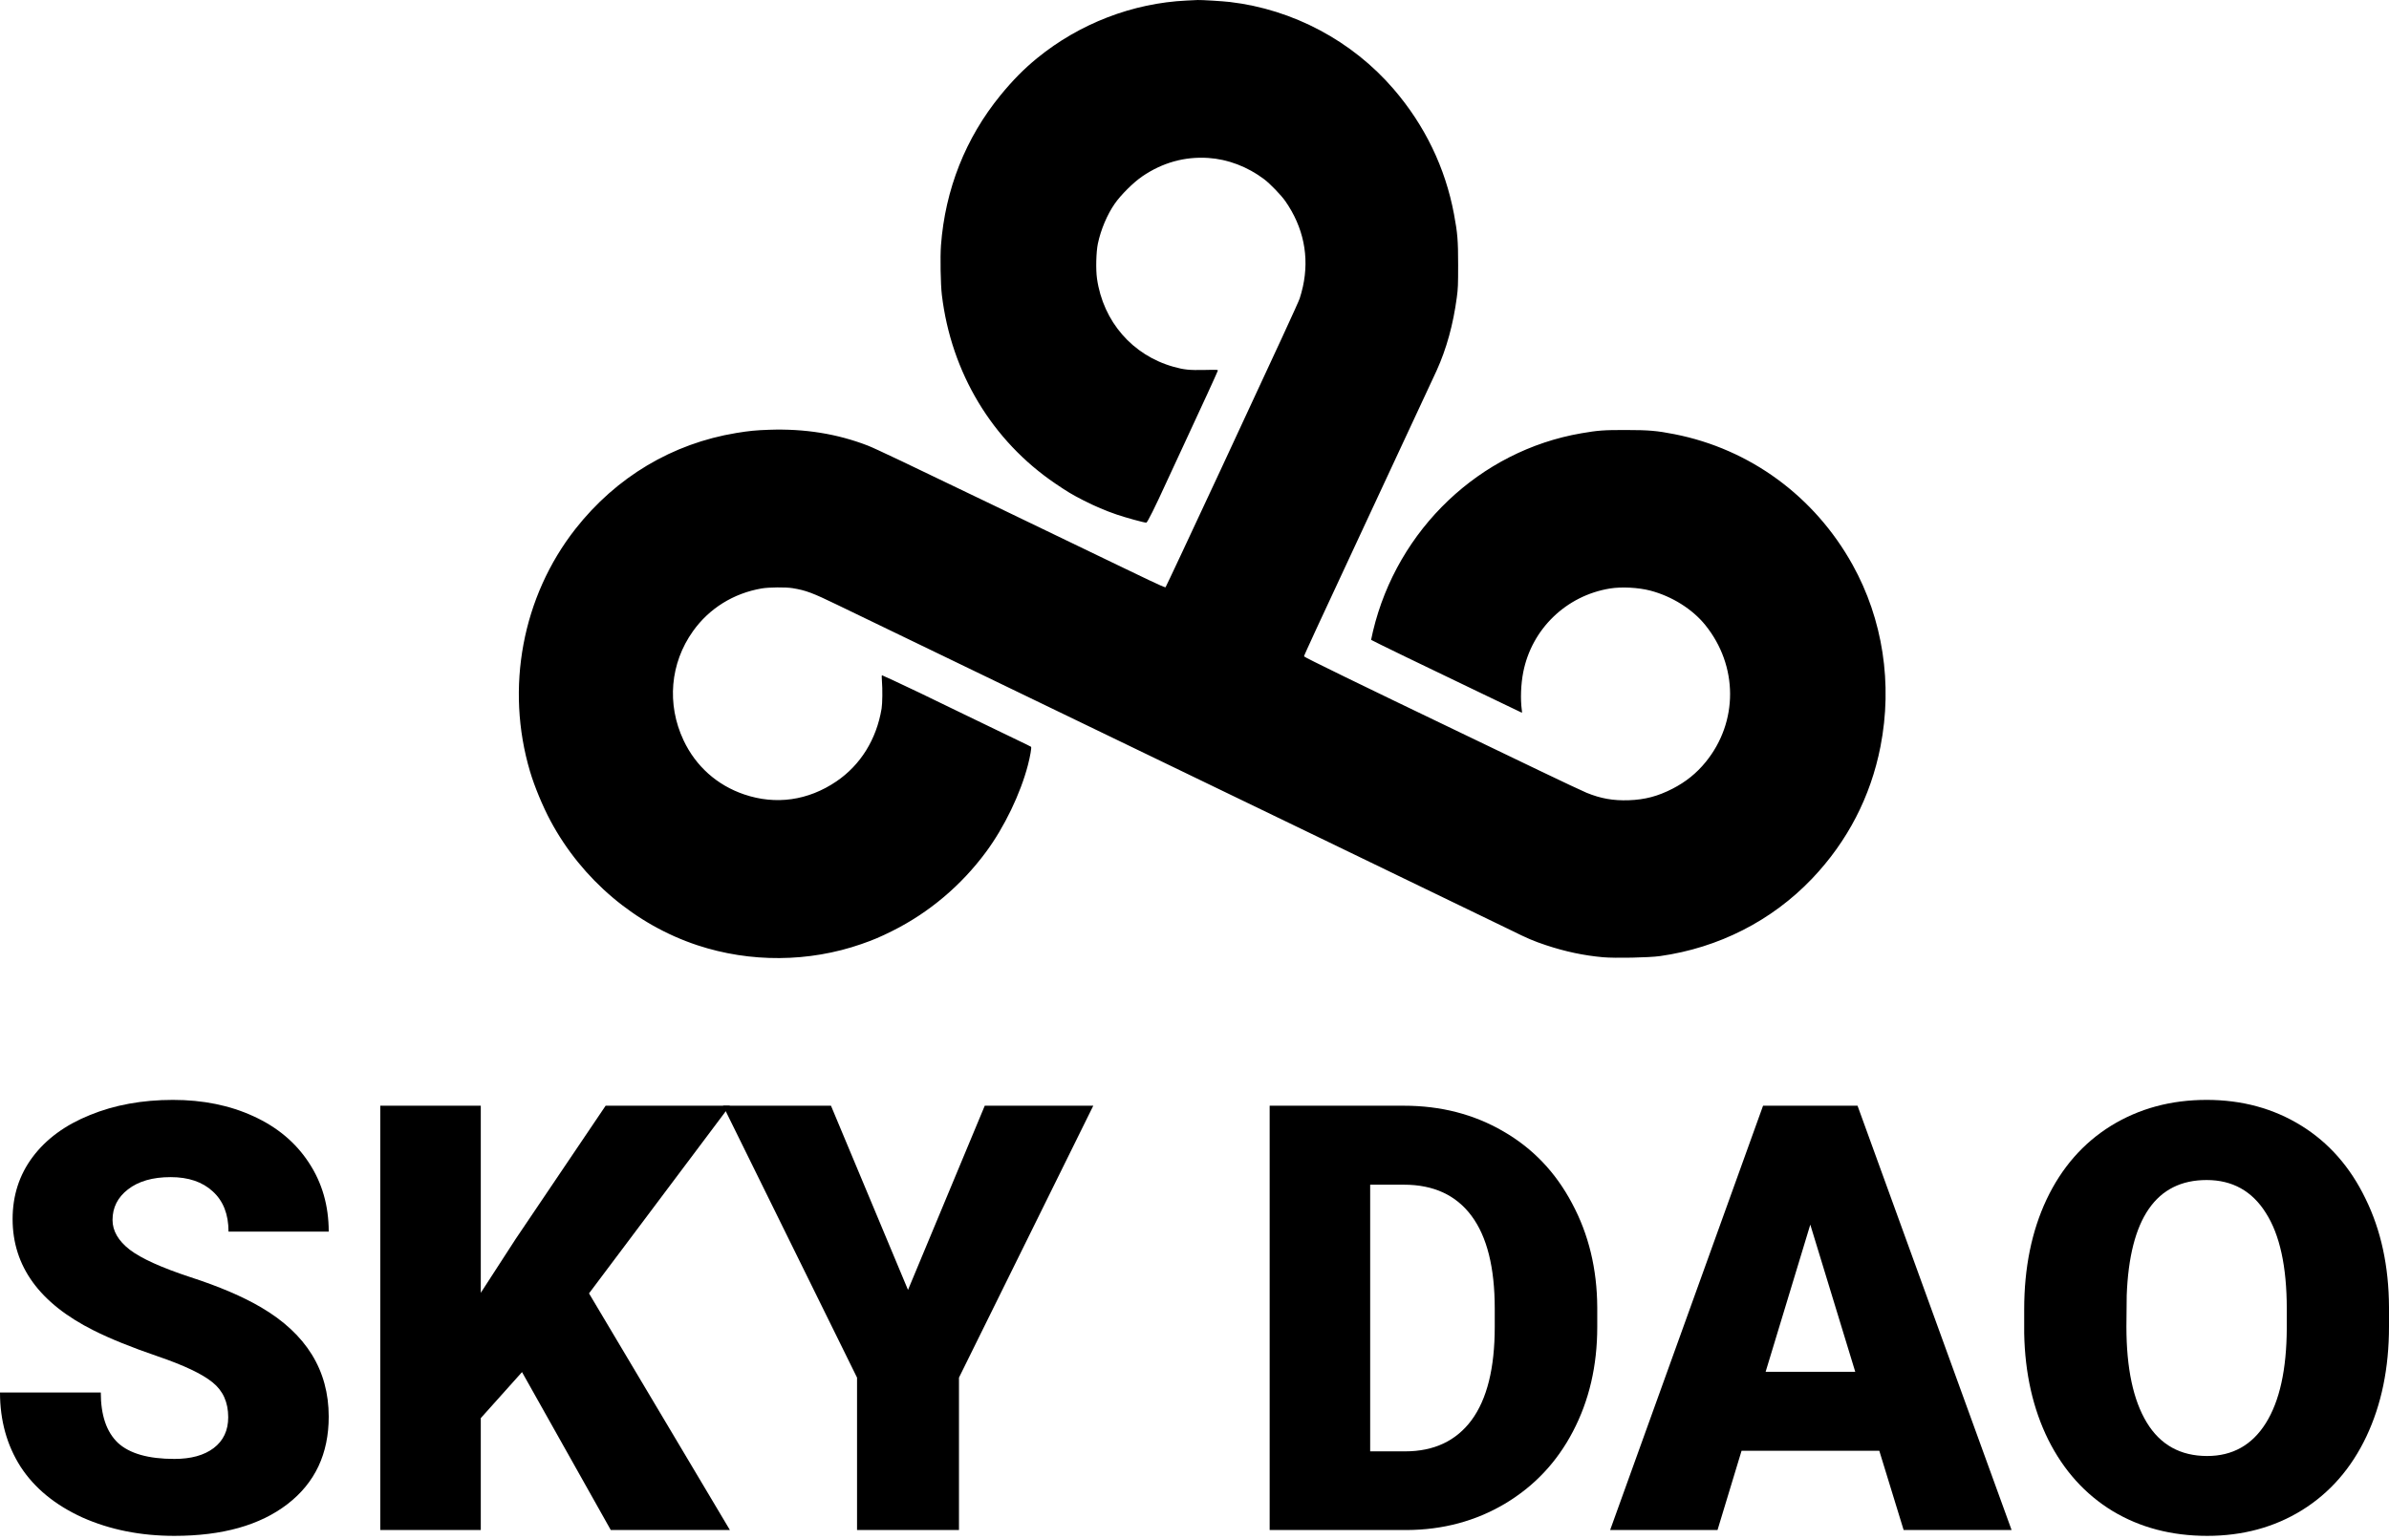 <svg width="152" height="98" viewBox="0 0 152 98" fill="none" xmlns="http://www.w3.org/2000/svg">
<path d="M14.52 90.198C14.52 89.245 14.186 88.504 13.518 87.972C12.863 87.44 11.703 86.89 10.039 86.321C8.375 85.752 7.014 85.202 5.958 84.671C2.52 82.952 0.802 80.59 0.802 77.586C0.802 76.09 1.227 74.773 2.077 73.635C2.939 72.485 4.154 71.595 5.721 70.964C7.288 70.322 9.049 70 11.004 70C12.911 70 14.618 70.346 16.124 71.039C17.642 71.731 18.82 72.72 19.658 74.006C20.496 75.28 20.915 76.739 20.915 78.383H14.539C14.539 77.283 14.205 76.43 13.537 75.824C12.881 75.218 11.988 74.915 10.858 74.915C9.717 74.915 8.812 75.175 8.144 75.694C7.488 76.201 7.16 76.85 7.16 77.641C7.16 78.334 7.524 78.964 8.253 79.533C8.982 80.09 10.263 80.671 12.097 81.276C13.931 81.87 15.438 82.513 16.616 83.205C19.482 84.887 20.915 87.205 20.915 90.16C20.915 92.522 20.041 94.377 18.292 95.724C16.543 97.072 14.144 97.746 11.095 97.746C8.945 97.746 6.996 97.356 5.247 96.578C3.51 95.786 2.198 94.71 1.312 93.35C0.437 91.978 0 90.401 0 88.621H6.413C6.413 90.068 6.777 91.137 7.506 91.83C8.247 92.51 9.443 92.85 11.095 92.85C12.152 92.85 12.984 92.621 13.591 92.163C14.211 91.694 14.52 91.038 14.52 90.198Z" fill="black"/>
<path d="M33.213 87.323L30.59 90.253V97.375H24.195V70.371H30.59V82.278L32.812 78.847L38.533 70.371H46.44L37.476 82.315L46.44 97.375H38.861L33.213 87.323Z" fill="black"/>
<path d="M57.772 82.093L62.655 70.371H69.56L61.015 87.675V97.375H54.529V87.675L46.003 70.371H52.871L57.772 82.093Z" fill="black"/>
<path d="M80.782 97.375V70.371H89.327C91.671 70.371 93.779 70.915 95.649 72.003C97.519 73.079 98.977 74.606 100.022 76.584C101.078 78.55 101.613 80.757 101.625 83.205V84.448C101.625 86.921 101.109 89.14 100.076 91.106C99.056 93.06 97.611 94.593 95.74 95.706C93.882 96.806 91.805 97.363 89.509 97.375H80.782ZM87.177 75.397V92.368H89.4C91.234 92.368 92.643 91.706 93.627 90.383C94.611 89.048 95.103 87.069 95.103 84.448V83.279C95.103 80.671 94.611 78.705 93.627 77.382C92.643 76.059 91.21 75.397 89.327 75.397H87.177Z" fill="black"/>
<path d="M119.57 92.33H110.807L109.277 97.375H102.445L112.174 70.371H118.186L127.988 97.375H121.119L119.57 92.33ZM112.338 87.304H118.04L115.18 77.938L112.338 87.304Z" fill="black"/>
<path d="M152 84.429C152 87.063 151.52 89.394 150.561 91.422C149.601 93.449 148.235 95.013 146.461 96.114C144.7 97.202 142.69 97.746 140.431 97.746C138.172 97.746 136.168 97.221 134.419 96.17C132.67 95.106 131.303 93.591 130.32 91.626C129.348 89.66 128.838 87.403 128.789 84.856V83.335C128.789 80.689 129.263 78.358 130.21 76.343C131.17 74.315 132.536 72.751 134.309 71.651C136.095 70.55 138.123 70 140.395 70C142.642 70 144.646 70.544 146.407 71.632C148.168 72.72 149.534 74.272 150.506 76.287C151.49 78.29 151.988 80.59 152 83.187V84.429ZM145.496 83.298C145.496 80.615 145.053 78.581 144.166 77.196C143.291 75.799 142.034 75.1 140.395 75.1C137.188 75.1 135.494 77.549 135.312 82.445L135.293 84.429C135.293 87.075 135.724 89.109 136.587 90.531C137.449 91.953 138.731 92.664 140.431 92.664C142.046 92.664 143.291 91.966 144.166 90.568C145.04 89.171 145.484 87.162 145.496 84.541V83.298Z" fill="black"/>
<path fill-rule="evenodd" clip-rule="evenodd" d="M75.498 0.035C72.067 0.196 68.685 1.499 65.99 3.698C65.153 4.381 64.434 5.11 63.654 6.064C61.432 8.785 60.134 12.062 59.869 15.624C59.814 16.356 59.846 18.111 59.926 18.773C60.523 23.724 63.121 28.044 67.147 30.776C67.924 31.304 68.208 31.473 68.95 31.853C69.653 32.212 70.344 32.506 71.062 32.751C71.627 32.944 72.796 33.264 72.933 33.264C72.999 33.264 73.491 32.277 74.192 30.741C74.353 30.387 74.9 29.209 75.405 28.124C76.423 25.939 77.448 23.706 77.481 23.597C77.502 23.53 77.468 23.527 76.647 23.545C75.668 23.565 75.337 23.532 74.663 23.343C72.052 22.611 70.188 20.462 69.797 17.734C69.713 17.15 69.741 16.026 69.853 15.5C70.043 14.607 70.443 13.661 70.922 12.969C71.31 12.407 72.112 11.611 72.677 11.225C73.956 10.351 75.368 9.956 76.87 10.052C78.123 10.132 79.376 10.609 80.434 11.408C80.811 11.692 81.518 12.426 81.782 12.805C82.934 14.463 83.316 16.323 82.898 18.238C82.846 18.477 82.753 18.818 82.691 18.997C82.592 19.287 81.444 21.777 77.67 29.888C75.791 33.924 74.189 37.34 74.157 37.377C74.14 37.397 73.702 37.207 73.114 36.925C72.557 36.658 71.676 36.234 71.155 35.985C70.196 35.525 68.708 34.808 63.324 32.211C57.83 29.561 55.663 28.531 55.212 28.358C53.258 27.605 51.2 27.274 48.941 27.352C48.095 27.38 47.661 27.423 46.845 27.557C42.781 28.226 39.207 30.358 36.615 33.658C33.23 37.968 32.142 43.78 33.724 49.102C34.007 50.055 34.532 51.32 35.031 52.251C37.029 55.977 40.42 58.848 44.369 60.157C47.736 61.272 51.468 61.246 54.806 60.083C55.574 59.815 55.999 59.635 56.773 59.249C59.114 58.08 61.158 56.355 62.739 54.216C63.905 52.638 64.929 50.51 65.403 48.685C65.547 48.128 65.643 47.569 65.602 47.529C65.584 47.512 65.202 47.324 64.753 47.11C64.303 46.896 62.775 46.158 61.357 45.47C59.938 44.782 58.652 44.159 58.499 44.086C57.157 43.447 56.145 42.975 56.117 42.975C56.097 42.975 56.095 43.119 56.112 43.326C56.156 43.849 56.145 44.776 56.091 45.1C55.765 47.056 54.753 48.686 53.216 49.73C51.417 50.952 49.357 51.242 47.347 50.559C45.62 49.972 44.263 48.759 43.489 47.11C42.41 44.815 42.637 42.207 44.092 40.168C45.126 38.718 46.665 37.761 48.459 37.45C48.914 37.372 49.996 37.361 50.426 37.432C51.271 37.57 51.697 37.729 53.27 38.492C54.969 39.317 71.521 47.311 83.997 53.333C90.213 56.333 95.683 58.979 96.153 59.212C97.163 59.715 97.588 59.896 98.361 60.153C99.587 60.561 100.773 60.812 101.99 60.921C102.763 60.99 104.915 60.947 105.618 60.848C109.349 60.323 112.738 58.597 115.286 55.925C117.543 53.558 119.018 50.712 119.644 47.518C120.428 43.516 119.798 39.412 117.867 35.938C115.447 31.586 111.346 28.579 106.538 27.633C105.415 27.412 104.911 27.369 103.446 27.367C102.028 27.365 101.686 27.39 100.607 27.576C94.159 28.687 88.909 33.676 87.358 40.165C87.286 40.466 87.231 40.716 87.236 40.721C87.287 40.768 90.93 42.534 94.39 44.189C95.666 44.799 96.741 45.315 96.78 45.336C96.846 45.372 96.849 45.363 96.825 45.19C96.73 44.492 96.765 43.551 96.916 42.781C97.456 40.031 99.647 37.912 102.424 37.455C103.161 37.334 104.239 37.389 104.995 37.586C106.373 37.946 107.673 38.759 108.496 39.776C110.593 42.371 110.605 45.943 108.524 48.497C107.941 49.213 107.263 49.759 106.415 50.196C105.481 50.676 104.657 50.893 103.632 50.929C102.639 50.963 101.843 50.822 100.941 50.452C100.696 50.351 99.36 49.722 97.972 49.055C96.583 48.387 94.345 47.311 92.998 46.664C86.501 43.545 82.987 41.831 82.968 41.773C82.956 41.736 83.841 39.818 86.651 33.795C89.749 27.156 91.177 24.088 91.403 23.59C92.036 22.19 92.459 20.659 92.69 18.924C92.765 18.366 92.774 18.142 92.774 16.857C92.774 15.301 92.736 14.833 92.511 13.632C91.959 10.678 90.657 7.979 88.669 5.669C86.031 2.602 82.267 0.599 78.255 0.127C77.805 0.074 76.421 -0.011 76.203 0.001C76.152 0.004 75.835 0.019 75.498 0.035Z" fill="black"/>
</svg>
